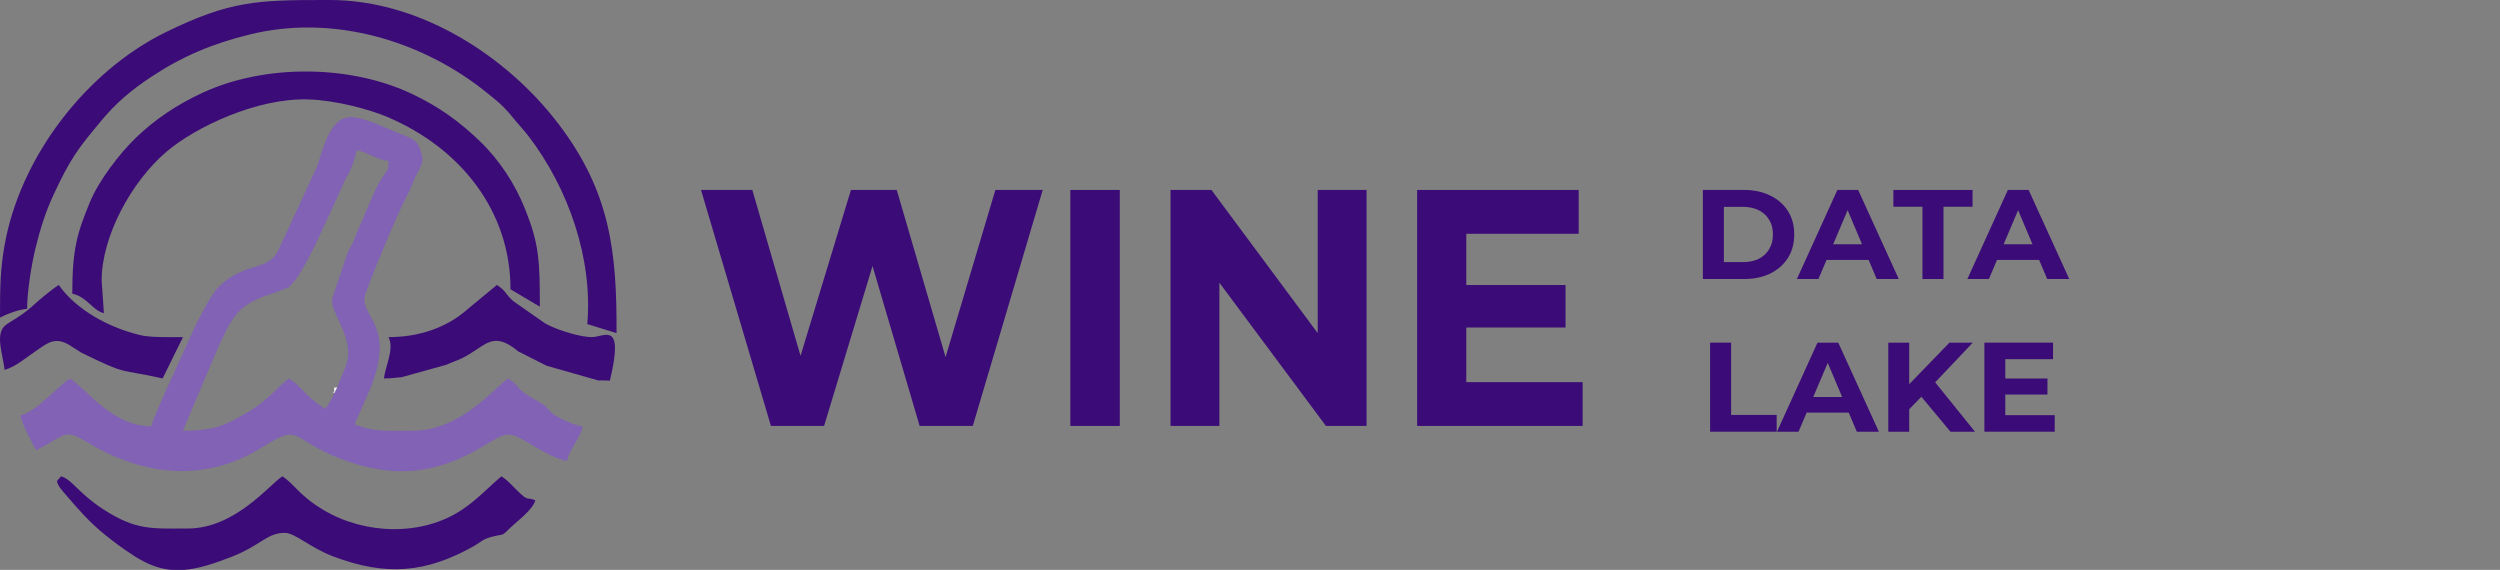 <svg width="272" height="62" viewBox="0 0 272 62" fill="none" xmlns="http://www.w3.org/2000/svg">
<rect x="0" y="0" width="272" height="62" fill="#808080" stroke="none"/>
<path d="M83.878 46.343L76.27 20.667H81.852L88.463 43.409H85.672L92.583 20.667H97.566L104.211 43.409H101.52L108.297 20.667H113.447L105.839 46.343H100.058L94.178 26.389H95.706L89.659 46.343H83.878Z" fill="#3B0C77"/>
<path d="M116.452 46.343V20.667H121.834V46.343H116.452Z" fill="#3B0C77"/>
<path d="M127.353 46.343V20.667H131.805L145.526 39.154H143.367V20.667H148.682V46.343H144.264L130.509 27.856H132.669V46.343H127.353Z" fill="#3B0C77"/>
<path d="M159.135 31.011H170.331V35.633H159.135V31.011ZM159.534 41.575H172.192V46.343H154.185V20.667H171.76V25.435H159.534V41.575Z" fill="#3B0C77"/>
<path d="M185.272 30.357V20.667H189.762C190.836 20.667 191.782 20.87 192.601 21.276C193.42 21.673 194.06 22.231 194.521 22.951C194.983 23.671 195.213 24.524 195.213 25.512C195.213 26.49 194.983 27.344 194.521 28.073C194.06 28.793 193.42 29.356 192.601 29.762C191.782 30.159 190.836 30.357 189.762 30.357H185.272ZM187.559 28.516H189.649C190.308 28.516 190.878 28.396 191.358 28.156C191.848 27.907 192.224 27.556 192.488 27.104C192.761 26.652 192.897 26.121 192.897 25.512C192.897 24.894 192.761 24.363 192.488 23.92C192.224 23.468 191.848 23.122 191.358 22.882C190.878 22.632 190.308 22.508 189.649 22.508H187.559V28.516Z" fill="#3B0C77"/>
<path d="M195.501 30.357L199.907 20.667H202.167L206.587 30.357H204.186L200.571 21.802H201.475L197.846 30.357H195.501ZM197.704 28.281L198.312 26.578H203.395L204.017 28.281H197.704Z" fill="#3B0C77"/>
<path d="M209.164 30.357V22.494H206V20.667H214.614V22.494H211.451V30.357H209.164Z" fill="#3B0C77"/>
<path d="M214.05 30.357L218.456 20.667H220.715L225.135 30.357H222.734L219.119 21.802H220.023L216.394 30.357H214.05ZM216.253 28.281L216.86 26.578H221.944L222.565 28.281H216.253Z" fill="#3B0C77"/>
<path d="M186.058 46.97V37.279H188.345V45.142H193.302V46.97H186.058Z" fill="#3B0C77"/>
<path d="M193.336 46.97L197.742 37.279H200.002L204.422 46.97H202.021L198.406 38.414H199.31L195.681 46.97H193.336ZM195.539 44.893L196.147 43.19H201.23L201.852 44.893H195.539Z" fill="#3B0C77"/>
<path d="M207.495 44.755L207.368 42.166L212.099 37.279H214.64L210.376 41.778L209.105 43.107L207.495 44.755ZM205.447 46.97V37.279H207.721V46.97H205.447ZM212.212 46.97L208.695 42.747L210.192 41.155L214.88 46.97H212.212Z" fill="#3B0C77"/>
<path d="M218.005 41.183H222.764V42.927H218.005V41.183ZM218.174 45.17H223.554V46.97H215.901V37.279H223.371V39.079H218.174V45.17Z" fill="#3B0C77"/>
<g clip-path="url(#clip0_7_54)">
<path fill-rule="evenodd" clip-rule="evenodd" d="M36.693 42.122L36.372 42.764C36.002 43.553 35.858 43.814 35.389 44.489C33.119 43.025 32.783 42.031 31.457 41.176C30.34 41.896 29.323 43.493 26.777 44.952C24.558 46.224 23.45 46.855 19.906 46.855L23.672 37.939C25.364 34.313 25.826 33.074 30.049 31.799L30.867 31.466C31.7 31.117 30.993 31.658 31.675 30.976C33.014 29.637 34.614 25.956 35.599 23.867L37.241 20.278C37.696 19.031 38.199 18.934 38.83 16.328C40.041 16.6 41.117 17.419 42.27 17.511C42.245 18.597 42.224 18.397 41.719 19.11C40.704 20.543 39.726 23.402 38.897 25.123L38.501 26.185C38.249 26.756 38.005 27.037 37.776 27.619L36.147 32.455C36.104 33.205 36.279 33.552 36.534 34.156C36.667 34.469 36.719 34.593 36.83 34.819C38.767 38.782 37.604 39.599 36.693 42.122L36.693 42.122ZM16.466 46.382C12.249 46.382 9.453 42.358 7.619 41.176C6.206 42.087 3.963 44.806 2.212 45.199C2.489 46.346 3.395 48.008 3.932 48.985C7.824 47.002 6.758 46.518 10.422 48.652C11.262 49.142 12.225 49.575 13.055 49.903C18.422 52.023 23.716 51.666 28.462 48.704C32.919 45.924 31.36 47.743 37.106 49.934C42.721 52.075 47.261 51.652 52.302 48.705C55.576 46.791 55.124 46.818 58.475 48.762C59.38 49.287 60.488 49.899 61.685 50.168C62.035 48.722 63.056 47.827 63.405 46.382C62.637 46.32 61.544 45.794 60.898 45.472C59.374 44.715 60.044 44.446 58.281 43.508C55.94 42.263 56.782 42.134 55.295 41.176C53.861 42.1 50.163 46.855 44.974 46.855C42.749 46.855 40.576 47.066 38.584 46.145L40.198 42.493C43.032 35.661 39.577 34.717 39.642 32.455C39.661 31.808 43.452 22.704 44.347 21.168C44.584 20.761 44.798 20.182 44.937 19.842C45.719 17.926 46.353 17.883 45.667 16.134C45.273 15.128 44.896 15.121 43.078 14.367C38.139 12.32 36.477 11.068 34.581 17.917L30.729 26.276C30.288 27.03 30.28 27.637 29.404 28.313C28.687 28.865 27.596 29.023 26.781 29.337C25.509 29.826 24.602 30.372 23.687 31.328C22.785 32.27 21.179 35.545 20.678 36.713C19.859 38.626 16.799 45.003 16.466 46.382H16.466Z" fill="#8162B5"/>
<path fill-rule="evenodd" clip-rule="evenodd" d="M0 34.55C0.708 34.189 1.963 33.682 2.949 33.603C2.949 31.775 3.419 28.804 3.88 26.927C4.388 24.864 4.981 23.001 5.814 21.216C7.687 17.196 8.494 16.149 11.094 13.048C12.641 11.203 14.242 9.835 16.366 8.422C19.783 6.15 23.087 4.747 27.229 3.738C35.754 1.658 44.738 4.093 51.577 9.024C52.342 9.575 52.981 10.1 53.748 10.718C54.556 11.369 55.183 12.022 55.788 12.778C56.374 13.511 56.931 14.064 57.546 14.871C61.839 20.506 64.513 28.136 63.897 35.26L67.08 36.241C67.117 27.404 66.416 20.89 60.74 13.451C55.188 6.173 45.805 0 35.88 0H35.524H35.174C28.009 0.003 24.972 0.112 18.101 3.467C9.279 7.775 2.152 17.187 0.487 26.735C0.037 29.313 0.002 31.244 0 34.255V34.401V34.55H0ZM0 37.002V36.858C0.001 36.805 0.004 36.753 0.008 36.703C0.14 35.083 0.958 35.418 3.19 33.598L3.96 32.92C4.012 32.873 4.162 32.738 4.215 32.692C4.782 32.2 5.804 31.378 6.39 31C8.268 33.701 11.862 35.636 15.104 36.419C15.141 36.427 15.212 36.449 15.249 36.458C16.355 36.721 18.033 36.679 19.906 36.679L17.695 41.176C12.695 40.054 14.008 40.901 8.825 38.357L7.642 37.603C6.085 36.585 5.187 37.322 4.259 37.941C2.843 38.885 1.664 39.966 0.491 40.229C0.417 39.365 0.019 37.975 0 37.002L0 37.002Z" fill="#3B0C77"/>
<path fill-rule="evenodd" clip-rule="evenodd" d="M7.864 31.947C9.487 32.31 10.036 33.75 11.305 34.076L11.059 30.527C11.059 25.748 14.264 19.781 18.12 16.502C21.284 13.812 27.99 10.63 33.566 10.817C36.538 10.916 40.193 11.884 42.27 12.779C50.143 16.172 55.541 22.969 55.541 31.473L58.736 33.367C58.736 28.331 58.652 26.578 57.159 22.817C56.053 20.029 54.36 17.424 52.166 15.319C49.984 13.226 47.817 11.649 44.895 10.251C38.137 7.019 28.846 6.945 22.033 10.094C19.25 11.38 16.854 12.995 14.806 14.967C13.004 16.702 10.753 19.643 9.791 21.97C8.389 25.361 7.864 27.12 7.864 31.947L7.864 31.947Z" fill="#3B0C77"/>
<path fill-rule="evenodd" clip-rule="evenodd" d="M6.193 52.345C6.316 52.917 6.77 53.377 7.203 53.881C8.528 55.426 9.722 56.804 11.377 58.144C12.429 58.996 13.431 59.74 14.597 60.487C16.023 61.401 17.302 61.876 18.617 62H20.088C21.562 61.87 23.157 61.372 25.106 60.617C28.419 59.334 29.035 57.977 30.965 57.977C32.12 57.977 33.687 59.558 36.194 60.515C41.949 62.71 46.332 62.374 51.6 59.389C52.371 58.952 52.467 58.679 53.523 58.4C54.883 58.041 54.494 58.431 55.491 57.455C56.3 56.662 57.949 55.494 58.244 54.428C57.239 54.028 57.564 54.629 56.335 53.429C55.716 52.825 55.256 52.275 54.558 51.824C53.1 53.044 51.922 54.361 50.241 55.477C45.921 58.344 39.746 58.183 35.244 55.513C32.496 53.884 32.1 52.714 30.72 51.824C29.285 52.749 25.588 57.504 20.398 57.504C16.532 57.504 14.808 57.721 11.255 55.422C8.508 53.645 7.821 52.129 6.635 51.824L6.193 52.345V52.345Z" fill="#3B0C77"/>
<path fill-rule="evenodd" clip-rule="evenodd" d="M42.27 36.679C42.935 38.014 41.893 39.858 41.779 41.176C42.603 41.176 43.181 41.074 43.709 41.034L48.581 39.683C49.755 39.123 49.904 39.333 51.955 37.959C53.19 37.132 54.105 36.52 55.982 37.912C56.039 37.954 56.195 38.082 56.251 38.125C56.291 38.156 56.344 38.204 56.384 38.234L59.4 39.757C59.431 39.771 59.498 39.797 59.53 39.809L65.133 41.405C65.181 41.406 65.305 41.384 65.364 41.383C65.563 41.378 66.091 41.407 66.354 41.412C67.959 34.781 65.728 36.679 64.388 36.679C63.17 36.679 61.028 35.997 59.967 35.513C59.834 35.452 59.479 35.281 59.31 35.182L56.171 32.996C55.077 32.267 55.205 31.734 54.066 31L50.892 33.623C48.502 35.745 45.439 36.679 42.27 36.679L42.27 36.679Z" fill="#3B0C77"/>
<path fill-rule="evenodd" clip-rule="evenodd" d="M36.372 42.764L36.693 42.122C36.295 42.367 36.372 41.736 36.372 42.596C35.978 42.913 36.165 42.551 36.372 42.764Z" fill="#FEFEFE"/>
<path fill-rule="evenodd" clip-rule="evenodd" d="M64.634 42.359L64.707 42.288C64.702 42.293 64.61 42.335 64.634 42.359Z" fill="#FEFEFE"/>
</g>
<defs>
<clipPath id="clip0_7_54">
<rect width="67.081" height="62" fill="white"/>
</clipPath>
</defs>
</svg>
